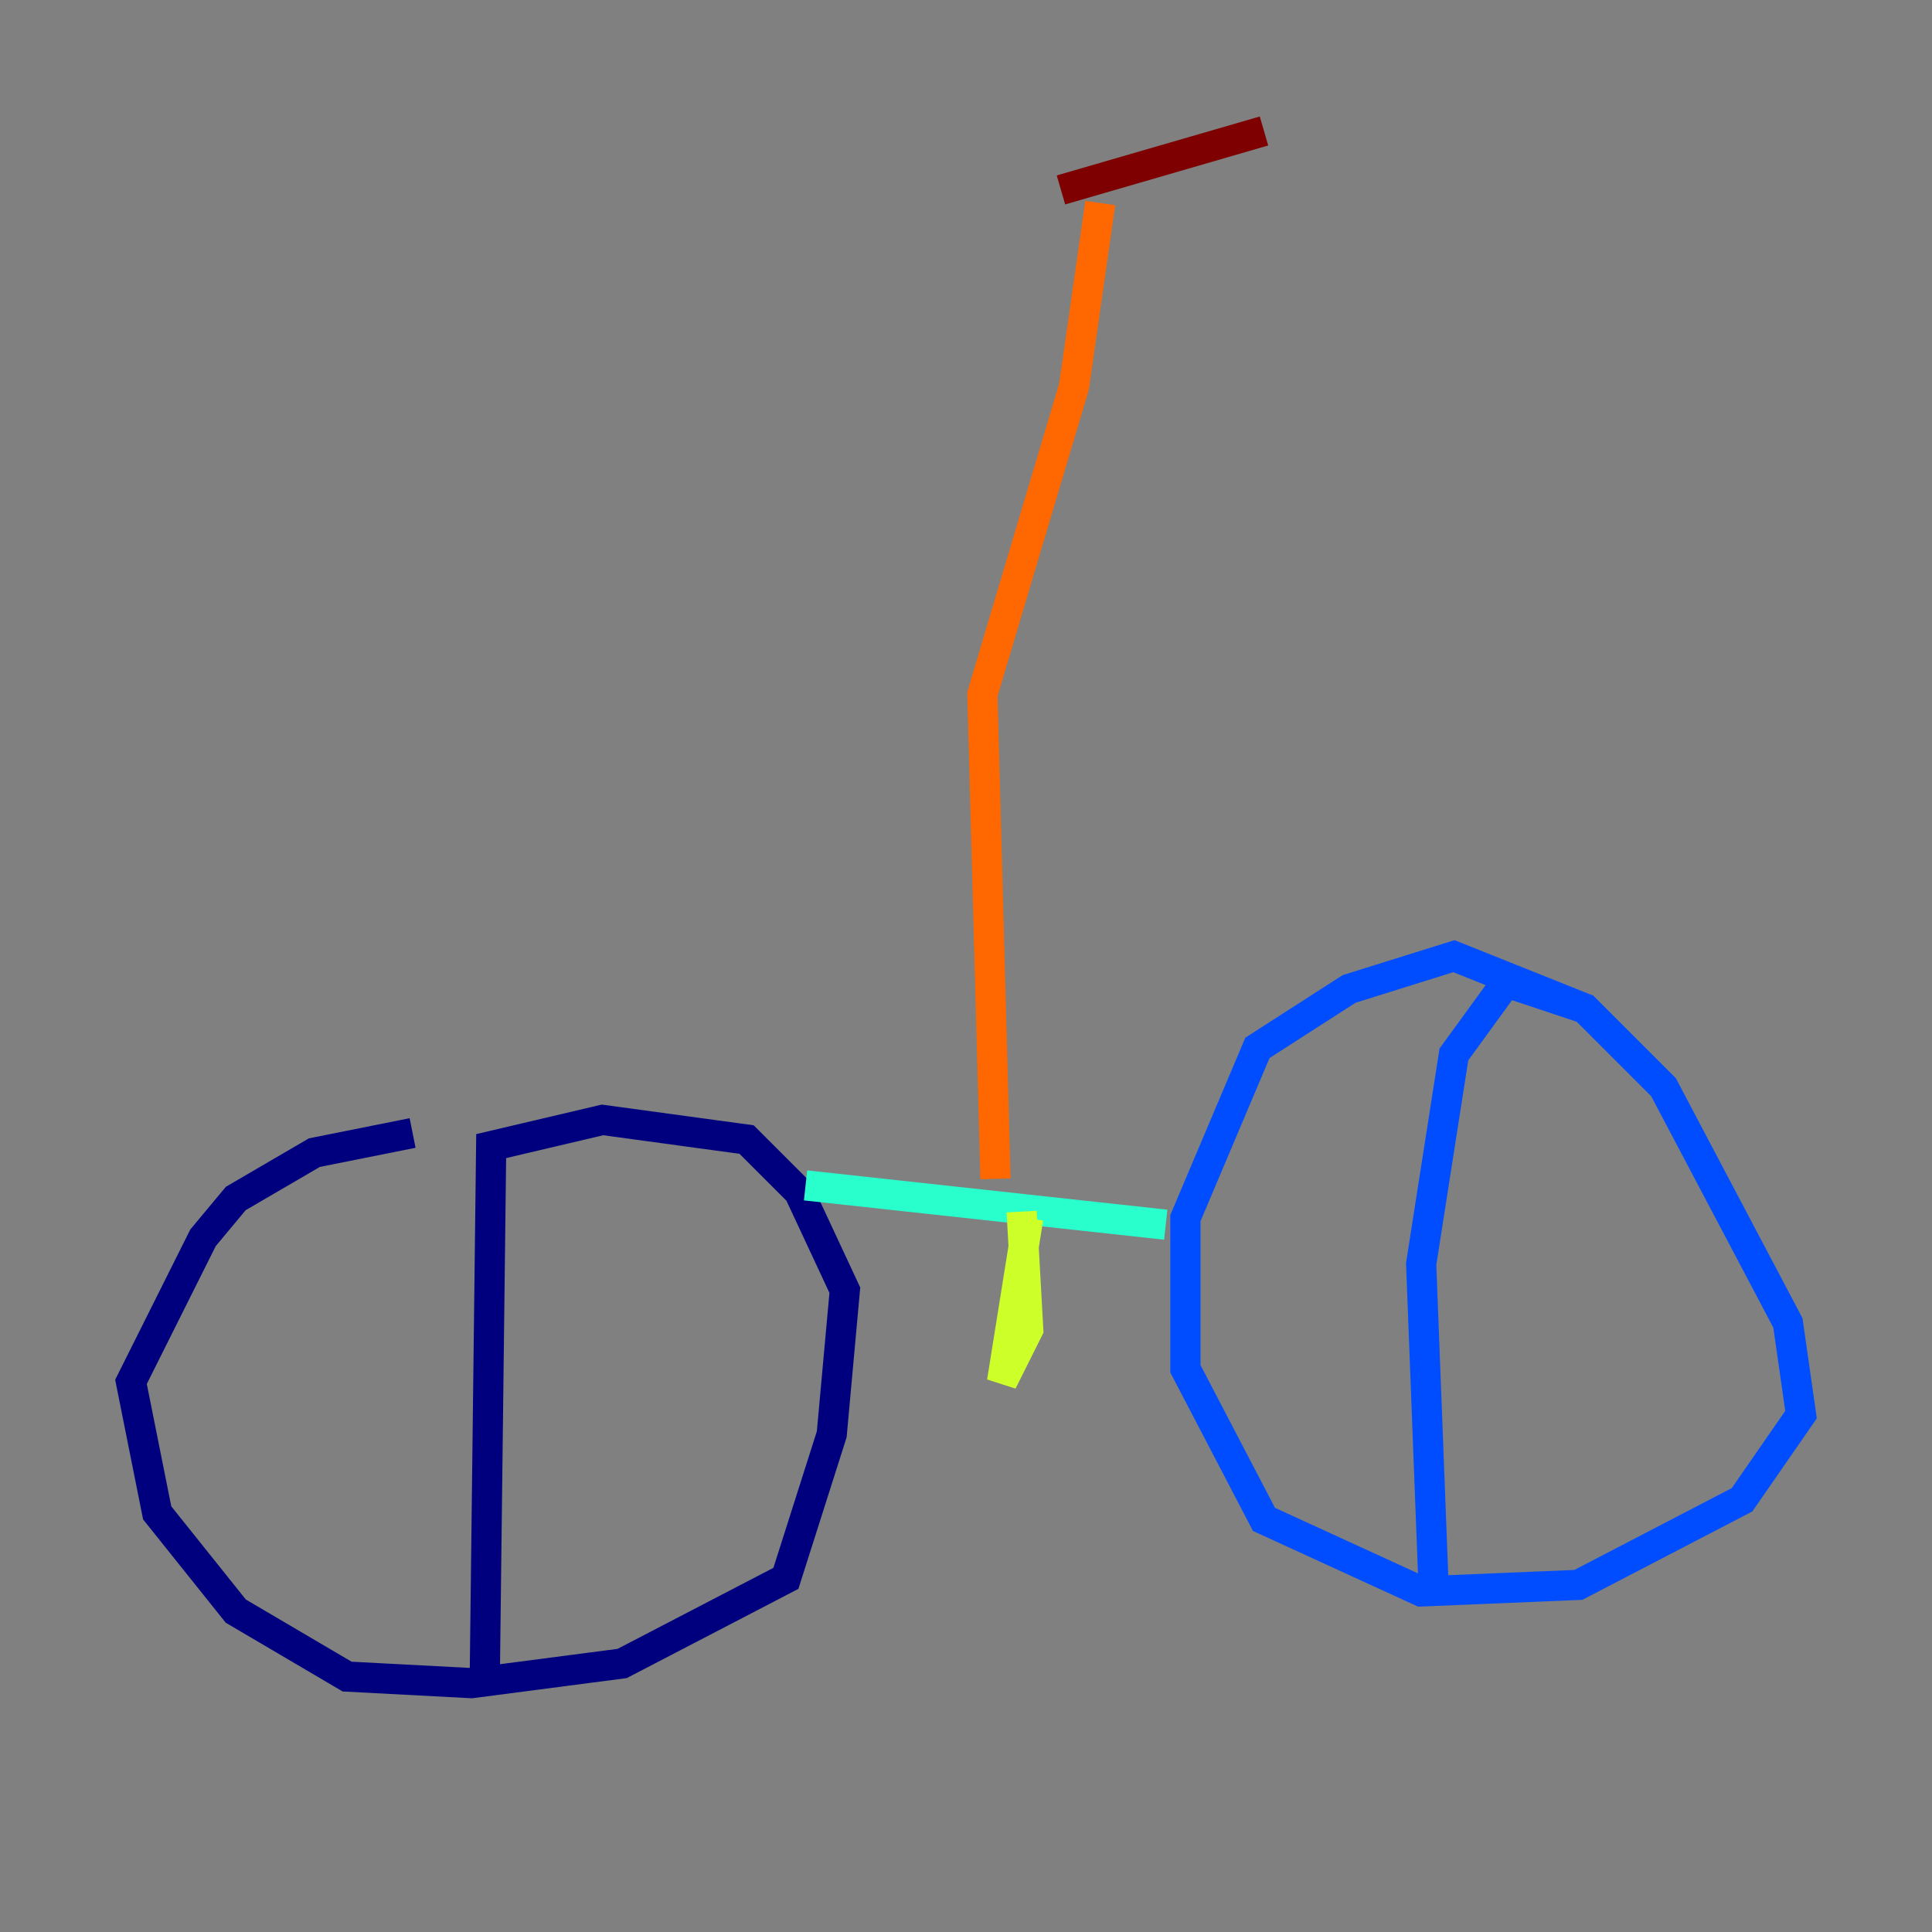 <?xml version="1.0" encoding="utf-8" ?>
<svg baseProfile="tiny" height="128" version="1.2" viewBox="0,0,128,128" width="128" xmlns="http://www.w3.org/2000/svg" xmlns:ev="http://www.w3.org/2001/xml-events" xmlns:xlink="http://www.w3.org/1999/xlink"><rect x="0" y="0" width="128" height="128" fill="#808080" stroke="none"/><defs /><polyline fill="none" points="27.336,75.064 20.827,76.366 15.62,79.403 13.451,82.007 8.678,91.552 10.414,100.231 15.62,106.739 22.997,111.078 31.241,111.512 41.22,110.21 52.068,104.57 55.105,95.024 55.973,85.478 52.936,78.969 49.464,75.498 39.919,74.197 32.542,75.932 32.108,111.946" stroke="#00007f" stroke-width="2" /><polyline fill="none" points="105.003,66.82 96.325,63.349 89.383,65.519 83.308,69.424 78.536,80.705 78.536,90.685 83.742,100.664 94.156,105.437 104.57,105.003 115.417,99.363 119.322,93.722 118.454,87.647 110.21,72.027 105.003,66.82 99.797,65.085 96.325,69.858 94.156,83.742 95.024,106.305" stroke="#004cff" stroke-width="2" /><polyline fill="none" points="53.37,78.536 77.234,81.139" stroke="#29ffcd" stroke-width="2" /><polyline fill="none" points="68.122,80.705 66.386,91.552 68.122,88.081 67.688,80.271" stroke="#cdff29" stroke-width="2" /><polyline fill="none" points="65.953,78.102 65.085,45.993 71.159,25.6 72.895,13.451" stroke="#ff6700" stroke-width="2" /><polyline fill="none" points="70.291,12.583 83.742,8.678" stroke="#7f0000" stroke-width="2" /></svg>